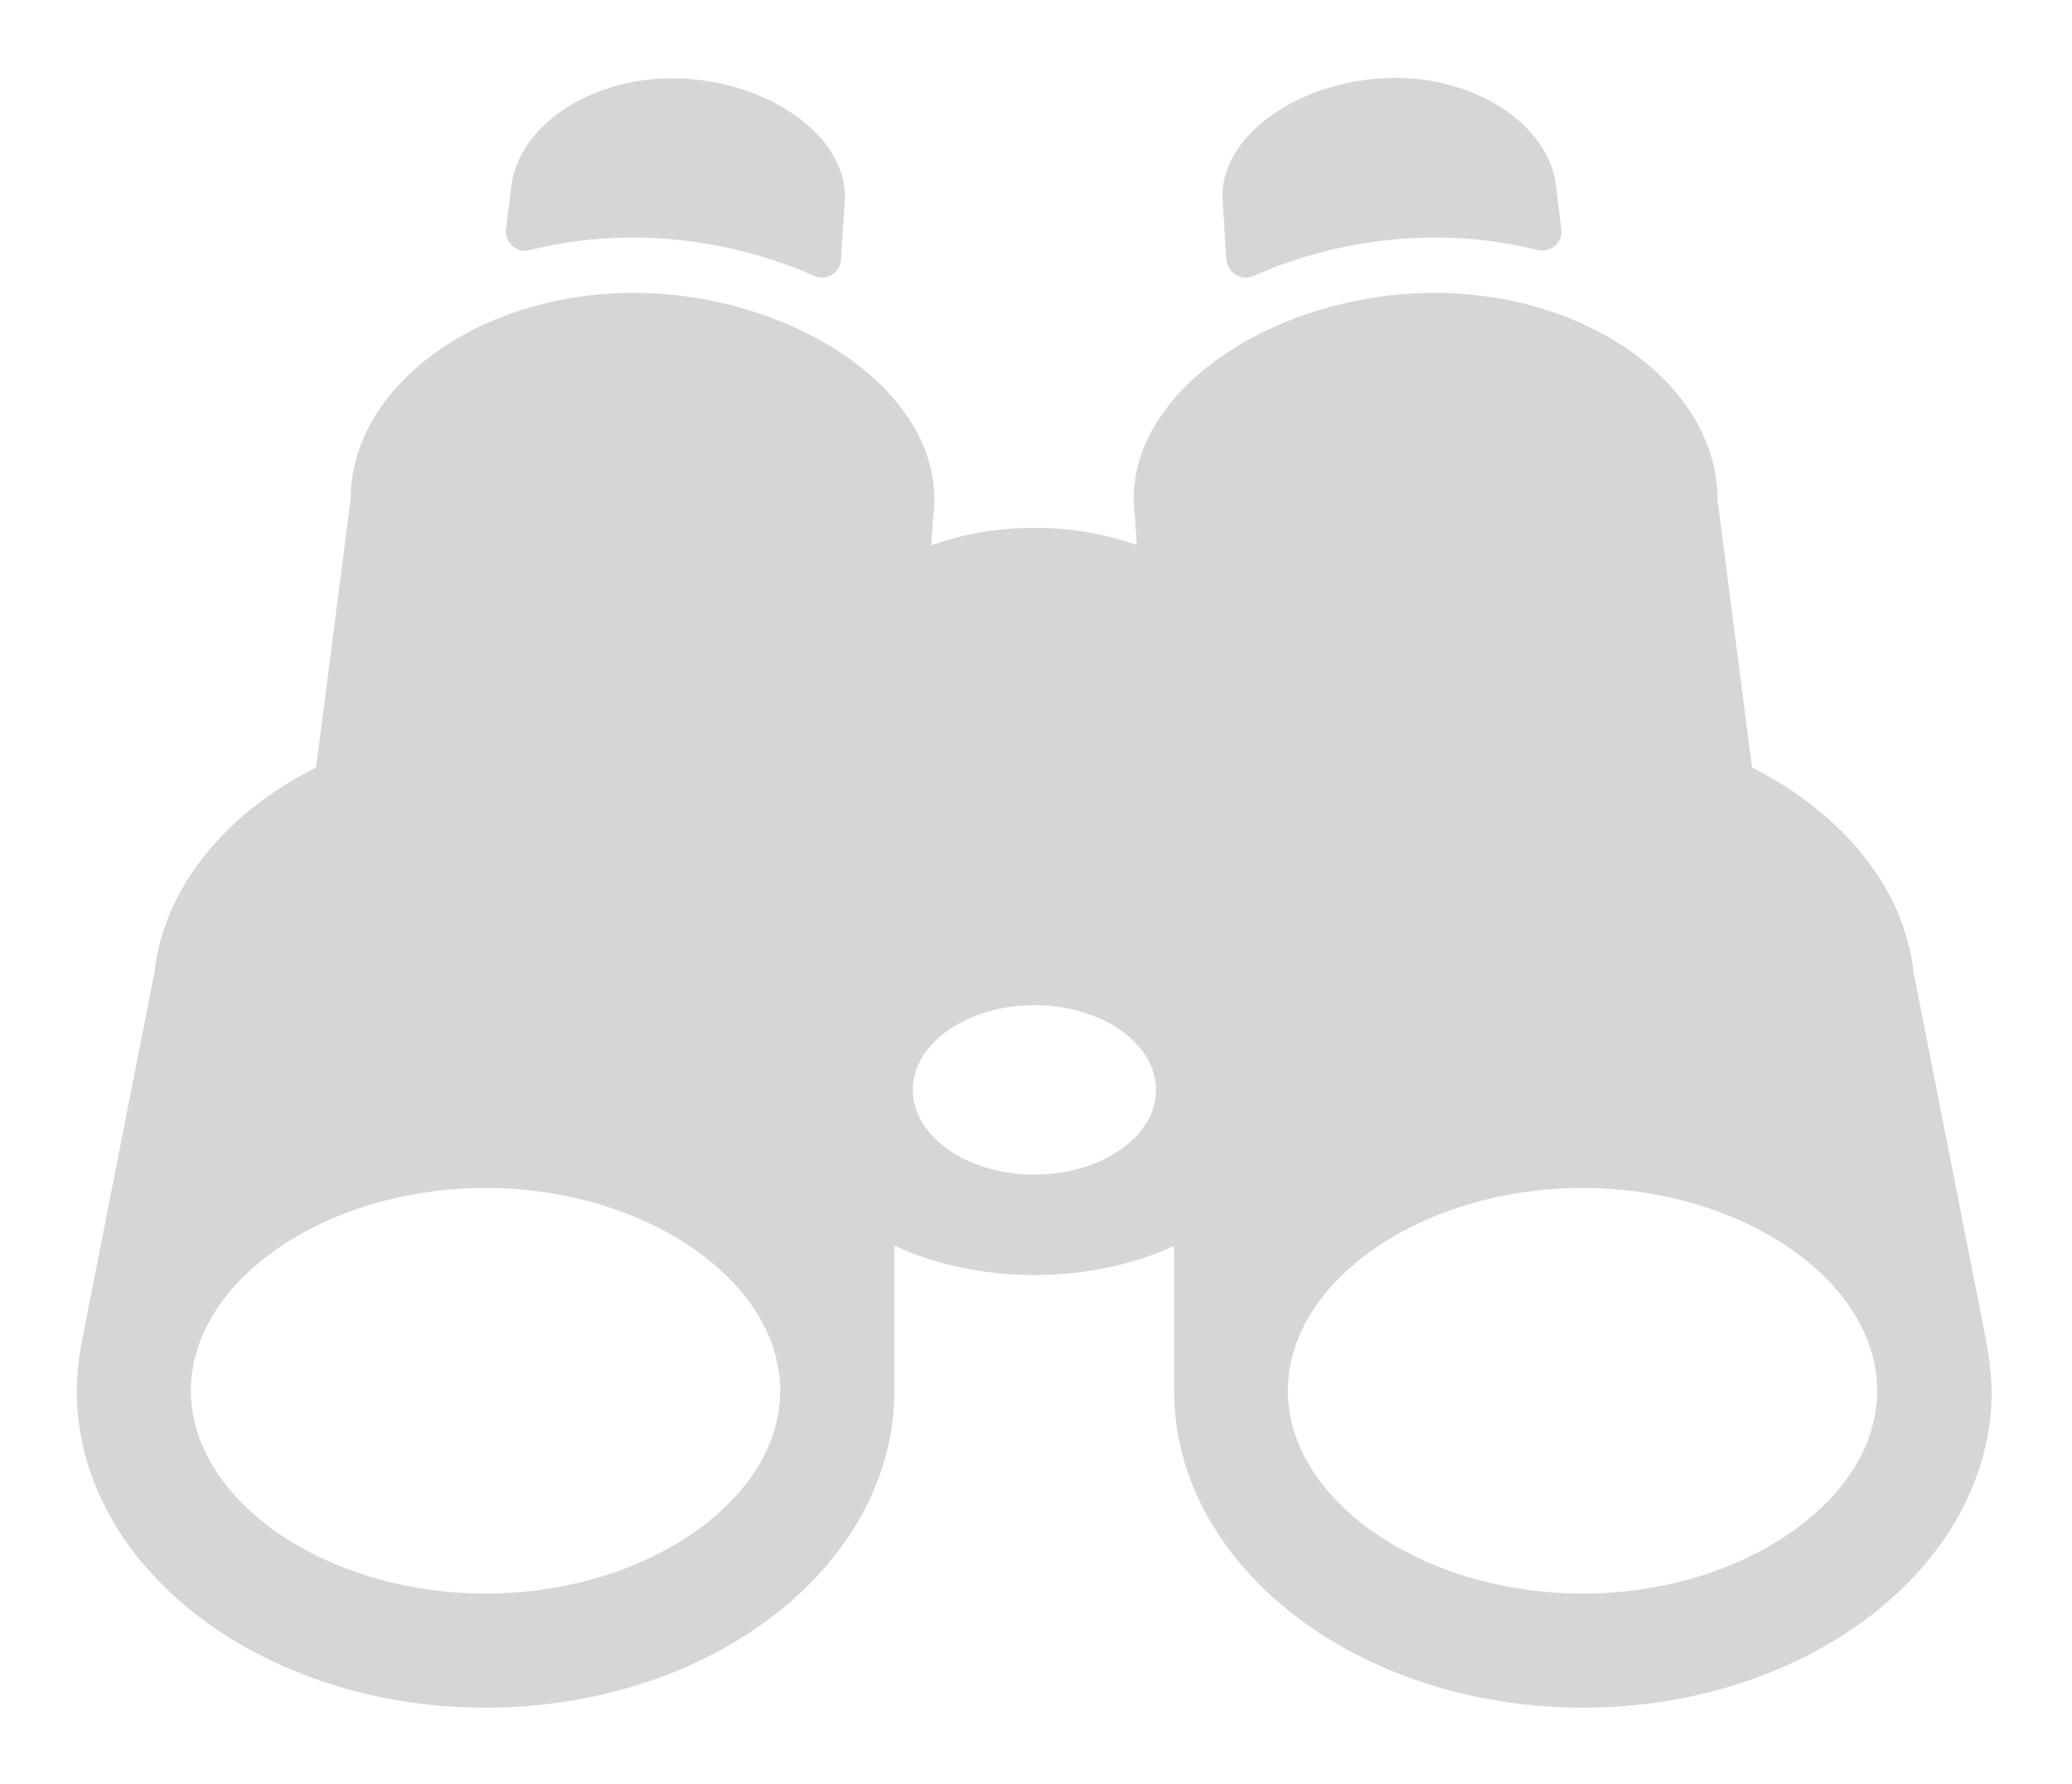 <?xml version="1.0" encoding="UTF-8" standalone="no"?>
<svg width="108px" height="93px" viewBox="0 0 108 93" version="1.1" xmlns="http://www.w3.org/2000/svg" xmlns:xlink="http://www.w3.org/1999/xlink">
    <!-- Generator: Sketch 39.1 (31720) - http://www.bohemiancoding.com/sketch -->
    <title>binoculars</title>
    <desc>Created with Sketch.</desc>
    <defs>
        <filter x="-50%" y="-50%" width="200%" height="200%" filterUnits="objectBoundingBox" id="filter-1">
            <feOffset dx="0" dy="2" in="SourceAlpha" result="shadowOffsetOuter1"></feOffset>
            <feGaussianBlur stdDeviation="2" in="shadowOffsetOuter1" result="shadowBlurOuter1"></feGaussianBlur>
            <feColorMatrix values="0 0 0 0 0   0 0 0 0 0   0 0 0 0 0  0 0 0 0.5 0" type="matrix" in="shadowBlurOuter1" result="shadowMatrixOuter1"></feColorMatrix>
            <feMerge>
                <feMergeNode in="shadowMatrixOuter1"></feMergeNode>
                <feMergeNode in="SourceGraphic"></feMergeNode>
            </feMerge>
        </filter>
    </defs>
    <g id="Page-1" stroke="none" stroke-width="1" fill="none" fill-rule="evenodd">
        <g id="binoculars" transform="translate(4, 2)" fill="#D6D6D6">
            <g id="Capa_1" filter="url(#filter-1)">
                <g id="Group">
                    <path d="M61.329,10.389 C64.233,9.1 67.526,8.384 70.777,8.384 C72.658,8.384 74.458,8.609 76.155,9.039 C76.83,9.202 77.485,8.63 77.382,7.935 L77.137,5.971 L77.137,5.971 C76.933,2.699 73.19,0.061 68.712,0.061 C64.11,0.061 59.714,2.822 59.714,6.237 L59.918,9.509 C59.98,10.225 60.695,10.675 61.329,10.389 L61.329,10.389 Z" id="Shape"></path>
                    <path d="M99.652,66.646 L99.55,66.053 C99.55,66.012 99.53,65.971 99.53,65.93 L95.746,46.708 C95.256,42.27 92.025,38.405 87.321,36.012 L85.521,22.045 C85.521,16.115 78.814,11.268 70.777,11.268 C62.74,11.268 55.092,16.074 55.092,22.025 C55.092,22.311 55.112,22.618 55.153,22.904 L55.256,24.417 C53.661,23.845 51.84,23.517 49.918,23.517 C47.975,23.517 46.155,23.845 44.54,24.438 L44.642,22.904 C44.683,22.618 44.703,22.331 44.703,22.025 C44.703,16.094 37.035,11.268 29.018,11.268 C20.982,11.268 14.274,16.115 14.274,22.045 L12.474,36.012 C7.771,38.384 4.54,42.27 4.049,46.708 L0.266,65.93 C0.266,65.971 0.245,66.012 0.245,66.053 L0.143,66.646 L0.143,66.646 C0.061,67.26 0,67.873 0,68.507 C0,77.628 9.55,85.031 21.309,85.031 C33.067,85.031 42.618,77.628 42.618,68.507 L42.618,68.507 L42.618,68.507 L42.618,60.941 C44.724,61.922 47.239,62.474 49.918,62.474 C52.597,62.474 55.092,61.922 57.198,60.961 L57.198,68.507 L57.198,68.507 L57.198,68.507 C57.198,77.628 66.748,85.031 78.507,85.031 C90.245,85.031 99.816,77.628 99.816,68.507 C99.796,67.873 99.734,67.26 99.652,66.646 L99.652,66.646 Z M21.309,79.08 C12.986,79.08 5.951,74.233 5.951,68.507 C5.951,62.761 12.986,57.935 21.309,57.935 C29.632,57.935 36.667,62.781 36.667,68.507 C36.667,74.233 29.632,79.08 21.309,79.08 L21.309,79.08 Z M49.918,57.239 C46.421,57.239 43.579,55.256 43.579,52.822 C43.579,50.389 46.421,48.405 49.918,48.405 C53.415,48.405 56.258,50.389 56.258,52.822 C56.258,55.256 53.415,57.239 49.918,57.239 L49.918,57.239 Z M78.487,79.08 C70.164,79.08 63.129,74.233 63.129,68.507 C63.129,62.761 70.164,57.935 78.487,57.935 C86.81,57.935 93.845,62.781 93.845,68.507 C93.845,74.233 86.81,79.08 78.487,79.08 L78.487,79.08 Z" id="Shape"></path>
                    <path d="M23.62,9.039 C25.317,8.609 27.137,8.384 28.998,8.384 C32.249,8.384 35.562,9.1 38.446,10.389 C39.08,10.675 39.796,10.225 39.836,9.53 L40.041,6.258 C40.041,2.843 35.644,0.082 31.043,0.082 C26.564,0.082 22.843,2.72 22.618,5.992 L22.618,5.992 L22.372,7.955 C22.29,8.63 22.924,9.223 23.62,9.039 L23.62,9.039 Z" id="Shape"></path>
                </g>
            </g>
        </g>
    </g>
</svg>